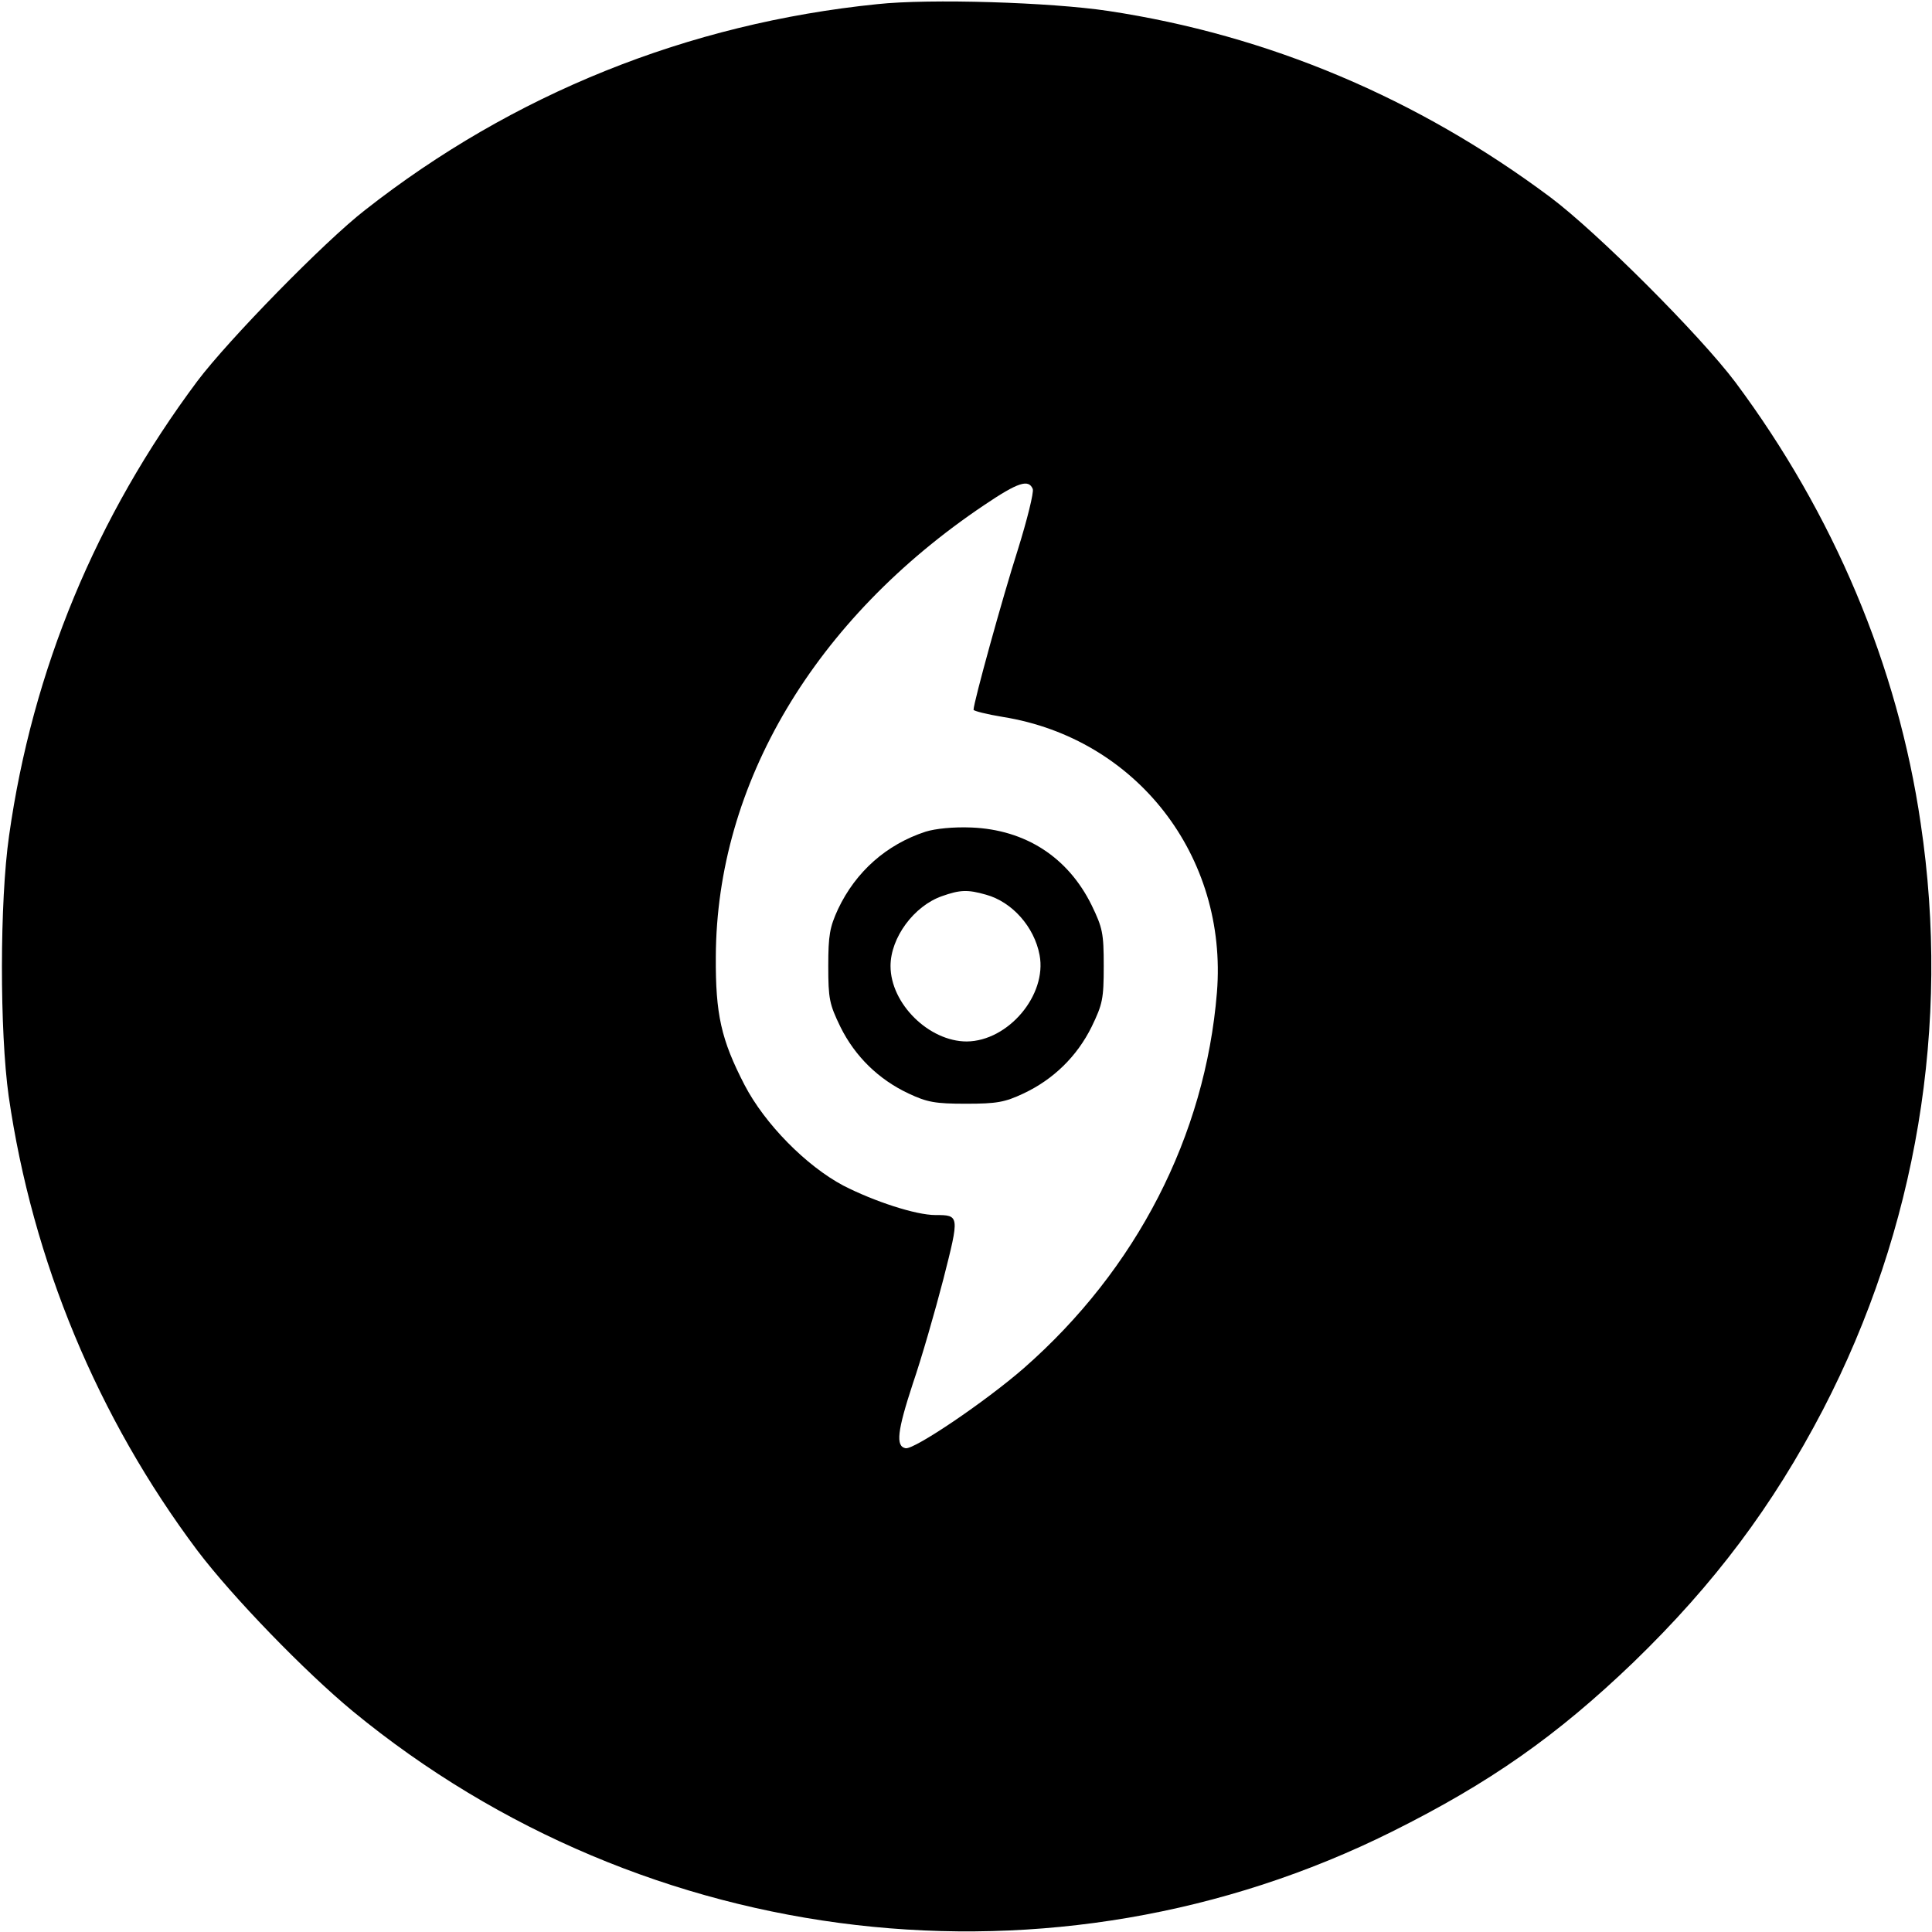 <?xml version="1.0" standalone="no"?>
<!DOCTYPE svg PUBLIC "-//W3C//DTD SVG 20010904//EN"
 "http://www.w3.org/TR/2001/REC-SVG-20010904/DTD/svg10.dtd">
<svg version="1.0" xmlns="http://www.w3.org/2000/svg"
 width="512pt" height="512pt" viewBox="0 0 512 512"
 preserveAspectRatio="xMidYMid meet">

<g transform="translate(0,512) scale(0.1,-0.1)"
fill="#000000" stroke="none">
<path d="M2325 5109 c-502 -51 -966 -238 -1358 -546 -107 -83 -362 -344 -444
-453 -268 -359 -437 -765 -499 -1205 -25 -174 -25 -519 -1 -690 63 -436 236
-852 500 -1204 93 -123 285 -321 412 -426 777 -639 1859 -765 2754 -319 259
129 437 254 640 449 214 207 369 414 502 669 248 478 339 1020 259 1554 -61
418 -231 820 -491 1169 -94 125 -366 397 -490 490 -352 263 -748 430 -1172
494 -153 23 -473 33 -612 18z m412 -1285 c3 -9 -15 -82 -40 -162 -40 -125
-117 -404 -117 -423 0 -3 35 -12 78 -19 354 -57 596 -369 567 -730 -31 -380
-213 -734 -512 -996 -101 -88 -290 -216 -313 -212 -27 5 -22 46 19 171 23 67
59 192 81 277 43 169 43 170 -21 170 -52 0 -162 36 -244 78 -98 52 -208 163
-262 267 -62 120 -77 187 -76 340 2 458 262 895 712 1197 89 60 117 69 128 42z"/>
<path d="M2453 2916 c-104 -34 -185 -106 -232 -205 -22 -48 -26 -69 -26 -151
0 -87 3 -101 32 -161 39 -79 102 -140 181 -177 49 -23 70 -27 152 -27 82 0
103 4 152 27 79 37 142 98 181 177 29 60 32 74 32 161 0 87 -3 101 -32 161
-63 128 -176 200 -318 206 -49 2 -96 -3 -122 -11z m160 -167 c69 -19 128 -85
142 -160 20 -106 -83 -228 -193 -229 -100 0 -202 100 -202 200 0 75 62 159
136 185 48 17 68 18 117 4z"/>
</g>
</svg>
